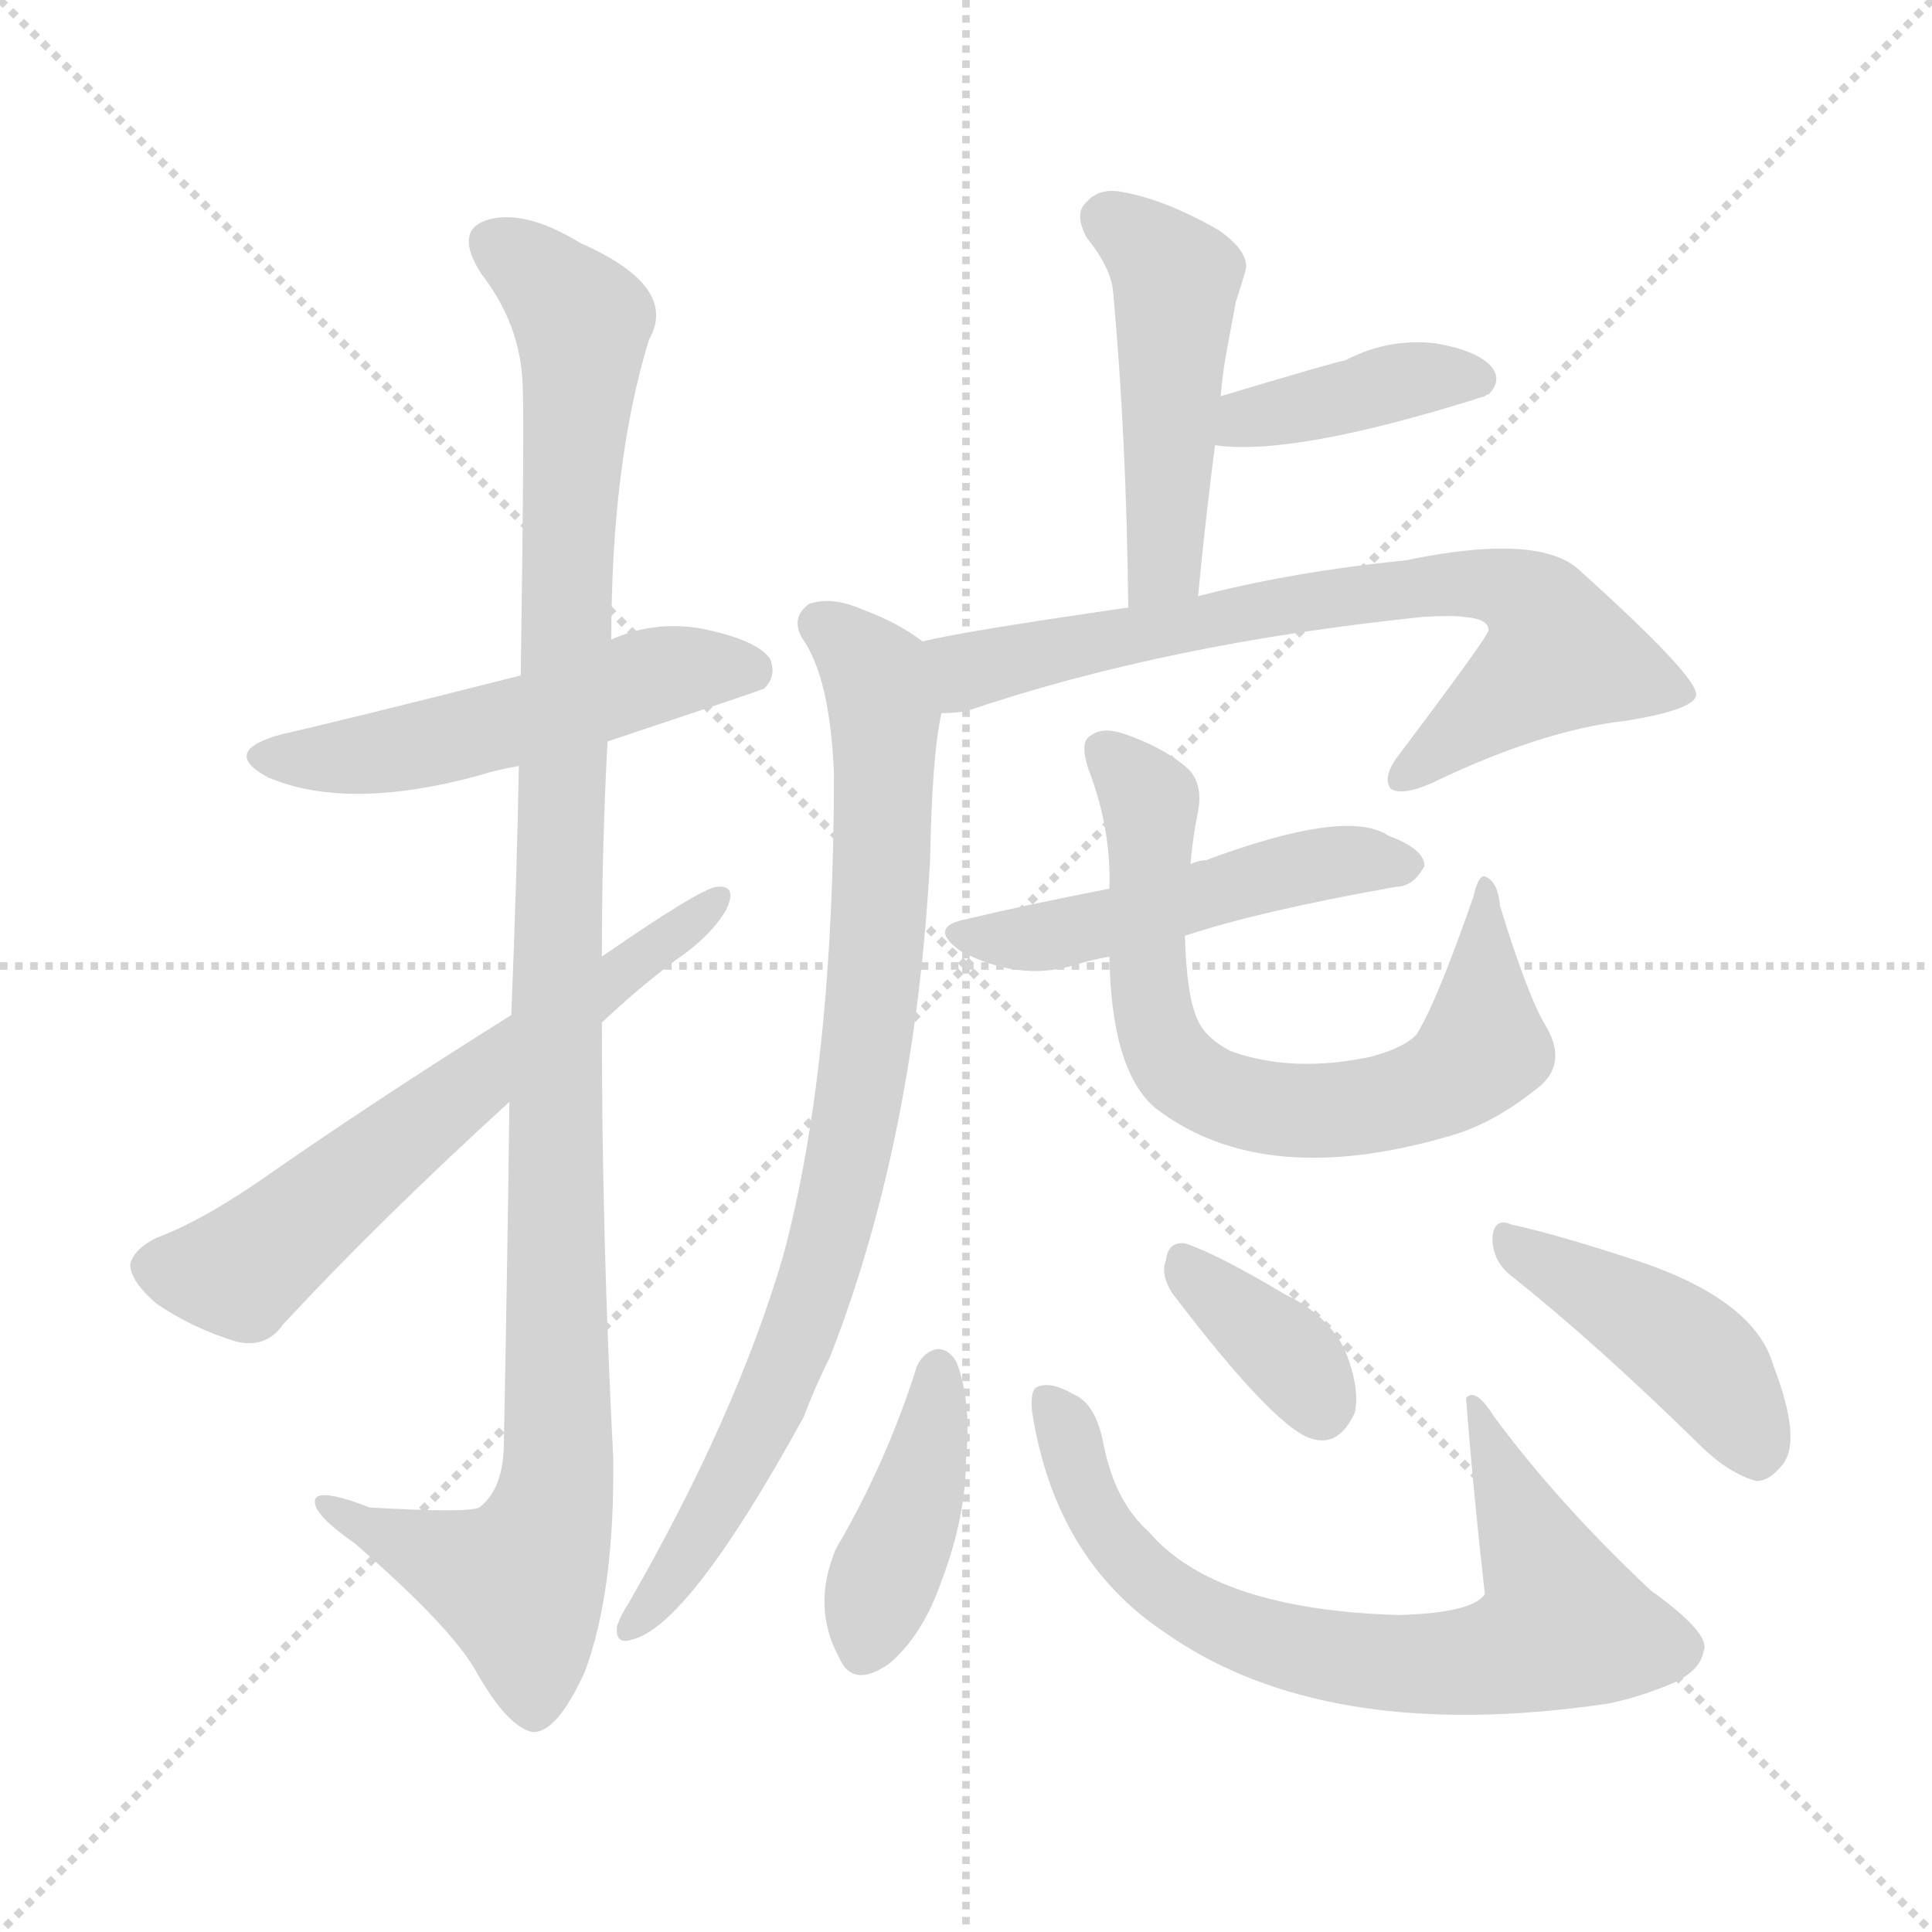 <svg version="1.1" viewBox="0 0 1024 1024" xmlns="http://www.w3.org/2000/svg">
  <g stroke="lightgray" stroke-dasharray="1,1" stroke-width="1" transform="scale(4, 4)">
    <line x1="0" y1="0" x2="256" y2="256"></line>
    <line x1="256" y1="0" x2="0" y2="256"></line>
    <line x1="128" y1="0" x2="128" y2="256"></line>
    <line x1="0" y1="128" x2="256" y2="128"></line>
  </g>
<g transform="scale(1, -1) translate(0, -900)">
   <style type="text/css">
    @keyframes keyframes0 {
      from {
       stroke: blue;
       stroke-dashoffset: 520;
       stroke-width: 128;
       }
       63% {
       animation-timing-function: step-end;
       stroke: blue;
       stroke-dashoffset: 0;
       stroke-width: 128;
       }
       to {
       stroke: black;
       stroke-width: 1024;
       }
       }
       #make-me-a-hanzi-animation-0 {
         animation: keyframes0 0.673s both;
         animation-delay: 0s;
         animation-timing-function: linear;
       }
    @keyframes keyframes1 {
      from {
       stroke: blue;
       stroke-dashoffset: 1097;
       stroke-width: 128;
       }
       78% {
       animation-timing-function: step-end;
       stroke: blue;
       stroke-dashoffset: 0;
       stroke-width: 128;
       }
       to {
       stroke: black;
       stroke-width: 1024;
       }
       }
       #make-me-a-hanzi-animation-1 {
         animation: keyframes1 1.143s both;
         animation-delay: 0.673s;
         animation-timing-function: linear;
       }
    @keyframes keyframes2 {
      from {
       stroke: blue;
       stroke-dashoffset: 623;
       stroke-width: 128;
       }
       67% {
       animation-timing-function: step-end;
       stroke: blue;
       stroke-dashoffset: 0;
       stroke-width: 128;
       }
       to {
       stroke: black;
       stroke-width: 1024;
       }
       }
       #make-me-a-hanzi-animation-2 {
         animation: keyframes2 0.757s both;
         animation-delay: 1.816s;
         animation-timing-function: linear;
       }
    @keyframes keyframes3 {
      from {
       stroke: blue;
       stroke-dashoffset: 475;
       stroke-width: 128;
       }
       61% {
       animation-timing-function: step-end;
       stroke: blue;
       stroke-dashoffset: 0;
       stroke-width: 128;
       }
       to {
       stroke: black;
       stroke-width: 1024;
       }
       }
       #make-me-a-hanzi-animation-3 {
         animation: keyframes3 0.637s both;
         animation-delay: 2.573s;
         animation-timing-function: linear;
       }
    @keyframes keyframes4 {
      from {
       stroke: blue;
       stroke-dashoffset: 397;
       stroke-width: 128;
       }
       56% {
       animation-timing-function: step-end;
       stroke: blue;
       stroke-dashoffset: 0;
       stroke-width: 128;
       }
       to {
       stroke: black;
       stroke-width: 1024;
       }
       }
       #make-me-a-hanzi-animation-4 {
         animation: keyframes4 0.573s both;
         animation-delay: 3.209s;
         animation-timing-function: linear;
       }
    @keyframes keyframes5 {
      from {
       stroke: blue;
       stroke-dashoffset: 723;
       stroke-width: 128;
       }
       70% {
       animation-timing-function: step-end;
       stroke: blue;
       stroke-dashoffset: 0;
       stroke-width: 128;
       }
       to {
       stroke: black;
       stroke-width: 1024;
       }
       }
       #make-me-a-hanzi-animation-5 {
         animation: keyframes5 0.838s both;
         animation-delay: 3.783s;
         animation-timing-function: linear;
       }
    @keyframes keyframes6 {
      from {
       stroke: blue;
       stroke-dashoffset: 829;
       stroke-width: 128;
       }
       73% {
       animation-timing-function: step-end;
       stroke: blue;
       stroke-dashoffset: 0;
       stroke-width: 128;
       }
       to {
       stroke: black;
       stroke-width: 1024;
       }
       }
       #make-me-a-hanzi-animation-6 {
         animation: keyframes6 0.925s both;
         animation-delay: 4.621s;
         animation-timing-function: linear;
       }
    @keyframes keyframes7 {
      from {
       stroke: blue;
       stroke-dashoffset: 497;
       stroke-width: 128;
       }
       62% {
       animation-timing-function: step-end;
       stroke: blue;
       stroke-dashoffset: 0;
       stroke-width: 128;
       }
       to {
       stroke: black;
       stroke-width: 1024;
       }
       }
       #make-me-a-hanzi-animation-7 {
         animation: keyframes7 0.654s both;
         animation-delay: 5.546s;
         animation-timing-function: linear;
       }
    @keyframes keyframes8 {
      from {
       stroke: blue;
       stroke-dashoffset: 695;
       stroke-width: 128;
       }
       69% {
       animation-timing-function: step-end;
       stroke: blue;
       stroke-dashoffset: 0;
       stroke-width: 128;
       }
       to {
       stroke: black;
       stroke-width: 1024;
       }
       }
       #make-me-a-hanzi-animation-8 {
         animation: keyframes8 0.816s both;
         animation-delay: 6.2s;
         animation-timing-function: linear;
       }
    @keyframes keyframes9 {
      from {
       stroke: blue;
       stroke-dashoffset: 408;
       stroke-width: 128;
       }
       57% {
       animation-timing-function: step-end;
       stroke: blue;
       stroke-dashoffset: 0;
       stroke-width: 128;
       }
       to {
       stroke: black;
       stroke-width: 1024;
       }
       }
       #make-me-a-hanzi-animation-9 {
         animation: keyframes9 0.582s both;
         animation-delay: 7.016s;
         animation-timing-function: linear;
       }
    @keyframes keyframes10 {
      from {
       stroke: blue;
       stroke-dashoffset: 722;
       stroke-width: 128;
       }
       70% {
       animation-timing-function: step-end;
       stroke: blue;
       stroke-dashoffset: 0;
       stroke-width: 128;
       }
       to {
       stroke: black;
       stroke-width: 1024;
       }
       }
       #make-me-a-hanzi-animation-10 {
         animation: keyframes10 0.838s both;
         animation-delay: 7.598s;
         animation-timing-function: linear;
       }
    @keyframes keyframes11 {
      from {
       stroke: blue;
       stroke-dashoffset: 360;
       stroke-width: 128;
       }
       54% {
       animation-timing-function: step-end;
       stroke: blue;
       stroke-dashoffset: 0;
       stroke-width: 128;
       }
       to {
       stroke: black;
       stroke-width: 1024;
       }
       }
       #make-me-a-hanzi-animation-11 {
         animation: keyframes11 0.543s both;
         animation-delay: 8.435s;
         animation-timing-function: linear;
       }
    @keyframes keyframes12 {
      from {
       stroke: blue;
       stroke-dashoffset: 432;
       stroke-width: 128;
       }
       58% {
       animation-timing-function: step-end;
       stroke: blue;
       stroke-dashoffset: 0;
       stroke-width: 128;
       }
       to {
       stroke: black;
       stroke-width: 1024;
       }
       }
       #make-me-a-hanzi-animation-12 {
         animation: keyframes12 0.602s both;
         animation-delay: 8.978s;
         animation-timing-function: linear;
       }
</style>
<path d="M 322.0 507.0 Q 403.0 534.0 405.0 535.0 Q 412.0 542.0 408.0 551.0 Q 401.0 561.0 371.0 567.0 Q 346.0 571.0 324.0 561.0 L 276.0 542.0 Q 177.0 517.0 150.0 511.0 Q 116.0 502.0 142.0 488.0 Q 184.0 470.0 254.0 489.0 Q 263.0 492.0 275.0 494.0 L 322.0 507.0 Z" fill="lightgray"></path> 
<path d="M 270.0 316.0 Q 269.0 234.0 267.0 132.0 Q 266.0 110.0 254.0 101.0 Q 248.0 98.0 196.0 101.0 Q 165.0 113.0 167.0 103.0 Q 168.0 96.0 188.0 82.0 Q 240.0 37.0 253.0 13.0 Q 269.0 -15.0 282.0 -18.0 Q 295.0 -19.0 310.0 14.0 Q 326.0 57.0 325.0 128.0 Q 319.0 243.0 319.0 358.0 L 319.0 393.0 Q 319.0 451.0 322.0 507.0 L 324.0 561.0 Q 324.0 655.0 344.0 720.0 Q 360.0 748.0 308.0 771.0 Q 277.0 790.0 257.0 783.0 Q 241.0 777.0 255.0 755.0 Q 276.0 728.0 277.0 696.0 Q 278.0 680.0 276.0 542.0 L 275.0 494.0 Q 274.0 437.0 271.0 362.0 L 270.0 316.0 Z" fill="lightgray"></path> 
<path d="M 271.0 362.0 Q 199.0 317.0 136.0 273.0 Q 105.0 252.0 83.0 244.0 Q 71.0 238.0 69.0 230.0 Q 69.0 221.0 83.0 209.0 Q 102.0 196.0 125.0 189.0 Q 141.0 185.0 150.0 198.0 Q 201.0 253.0 270.0 316.0 L 319.0 358.0 Q 338.0 376.0 358.0 391.0 Q 377.0 404.0 385.0 418.0 Q 391.0 431.0 380.0 430.0 Q 371.0 429.0 319.0 393.0 L 271.0 362.0 Z" fill="lightgray"></path> 
<path d="M 635.0 584.0 Q 639.0 626.0 644.0 664.0 L 647.0 690.0 Q 648.0 702.0 650.0 713.0 Q 653.0 729.0 655.0 740.0 Q 658.0 749.0 660.0 756.0 Q 663.0 766.0 646.0 778.0 Q 618.0 794.0 596.0 798.0 Q 583.0 801.0 576.0 793.0 Q 569.0 787.0 576.0 774.0 Q 589.0 758.0 590.0 745.0 Q 597.0 669.0 598.0 578.0 C 598.0 548.0 632.0 554.0 635.0 584.0 Z" fill="lightgray"></path> 
<path d="M 644.0 664.0 Q 686.0 658.0 787.0 690.0 Q 788.0 691.0 789.0 691.0 Q 796.0 698.0 791.0 705.0 Q 784.0 714.0 761.0 718.0 Q 736.0 721.0 713.0 709.0 Q 707.0 708.0 647.0 690.0 C 618.0 681.0 614.0 667.0 644.0 664.0 Z" fill="lightgray"></path> 
<path d="M 499.0 522.0 Q 505.0 522.0 512.0 523.0 Q 618.0 559.0 754.0 573.0 Q 769.0 574.0 776.0 573.0 Q 789.0 572.0 789.0 566.0 Q 789.0 563.0 740.0 498.0 Q 733.0 488.0 737.0 482.0 Q 743.0 478.0 759.0 485.0 Q 817.0 513.0 862.0 518.0 Q 899.0 524.0 899.0 532.0 Q 899.0 542.0 838.0 597.0 Q 817.0 618.0 745.0 603.0 Q 685.0 597.0 635.0 584.0 L 598.0 578.0 Q 508.0 565.0 489.0 560.0 C 460.0 554.0 469.0 518.0 499.0 522.0 Z" fill="lightgray"></path> 
<path d="M 489.0 560.0 Q 476.0 570.0 457.0 577.0 Q 441.0 584.0 429.0 580.0 Q 419.0 573.0 425.0 562.0 Q 440.0 541.0 442.0 490.0 Q 442.0 334.0 415.0 234.0 Q 390.0 149.0 333.0 50.0 Q 329.0 44.0 327.0 38.0 Q 326.0 28.0 335.0 31.0 Q 365.0 38.0 426.0 149.0 Q 432.0 165.0 440.0 181.0 Q 485.0 296.0 493.0 445.0 Q 494.0 500.0 499.0 522.0 C 504.0 551.0 504.0 551.0 489.0 560.0 Z" fill="lightgray"></path> 
<path d="M 628.0 404.0 Q 667.0 417.0 740.0 430.0 Q 749.0 430.0 755.0 441.0 Q 755.0 450.0 736.0 457.0 Q 714.0 472.0 639.0 444.0 Q 635.0 444.0 631.0 442.0 L 588.0 429.0 Q 542.0 420.0 513.0 413.0 Q 491.0 409.0 509.0 396.0 Q 539.0 380.0 568.0 388.0 Q 577.0 391.0 588.0 393.0 L 628.0 404.0 Z" fill="lightgray"></path> 
<path d="M 820.0 355.0 Q 810.0 371.0 795.0 420.0 Q 794.0 432.0 788.0 435.0 Q 784.0 438.0 781.0 425.0 Q 762.0 370.0 751.0 352.0 Q 745.0 345.0 727.0 340.0 Q 685.0 331.0 652.0 343.0 Q 639.0 350.0 635.0 359.0 Q 629.0 371.0 628.0 404.0 L 631.0 442.0 Q 632.0 455.0 635.0 470.0 Q 638.0 486.0 628.0 494.0 Q 616.0 504.0 596.0 511.0 Q 584.0 515.0 578.0 510.0 Q 572.0 507.0 577.0 492.0 Q 589.0 461.0 588.0 429.0 L 588.0 393.0 Q 589.0 333.0 612.0 313.0 Q 670.0 268.0 772.0 299.0 Q 794.0 306.0 817.0 325.0 Q 830.0 337.0 820.0 355.0 Z" fill="lightgray"></path> 
<path d="M 486.0 176.0 Q 470.0 125.0 443.0 79.0 Q 430.0 48.0 445.0 21.0 Q 452.0 5.0 471.0 18.0 Q 489.0 33.0 499.0 62.0 Q 512.0 96.0 512.0 127.0 Q 515.0 157.0 507.0 178.0 Q 503.0 185.0 497.0 185.0 Q 490.0 184.0 486.0 176.0 Z" fill="lightgray"></path> 
<path d="M 547.0 152.0 Q 559.0 74.0 617.0 35.0 Q 702.0 -25.0 852.0 -3.0 Q 867.0 0.0 882.0 6.0 Q 901.0 13.0 903.0 25.0 Q 907.0 34.0 875.0 57.0 Q 826.0 103.0 792.0 149.0 Q 782.0 165.0 777.0 159.0 Q 781.0 108.0 787.0 55.0 Q 780.0 45.0 741.0 44.0 Q 644.0 47.0 609.0 88.0 Q 591.0 104.0 585.0 134.0 Q 581.0 156.0 569.0 161.0 Q 557.0 168.0 550.0 165.0 Q 546.0 164.0 547.0 152.0 Z" fill="lightgray"></path> 
<path d="M 621.0 215.0 Q 678.0 140.0 697.0 137.0 Q 710.0 134.0 718.0 151.0 Q 721.0 164.0 713.0 184.0 Q 704.0 203.0 681.0 214.0 Q 644.0 236.0 628.0 241.0 Q 619.0 242.0 618.0 232.0 Q 615.0 225.0 621.0 215.0 Z" fill="lightgray"></path> 
<path d="M 802.0 223.0 Q 847.0 187.0 900.0 135.0 Q 916.0 119.0 931.0 115.0 Q 938.0 115.0 945.0 124.0 Q 955.0 137.0 940.0 176.0 Q 930.0 212.0 864.0 233.0 Q 824.0 246.0 801.0 251.0 Q 792.0 255.0 791.0 244.0 Q 791.0 231.0 802.0 223.0 Z" fill="lightgray"></path> 
      <clipPath id="make-me-a-hanzi-clip-0">
      <path d="M 322.0 507.0 Q 403.0 534.0 405.0 535.0 Q 412.0 542.0 408.0 551.0 Q 401.0 561.0 371.0 567.0 Q 346.0 571.0 324.0 561.0 L 276.0 542.0 Q 177.0 517.0 150.0 511.0 Q 116.0 502.0 142.0 488.0 Q 184.0 470.0 254.0 489.0 Q 263.0 492.0 275.0 494.0 L 322.0 507.0 Z" fill="lightgray"></path>
      </clipPath>
      <path clip-path="url(#make-me-a-hanzi-clip-0)" d="M 143.0 500.0 L 211.0 502.0 L 361.0 545.0 L 401.0 542.0 " fill="none" id="make-me-a-hanzi-animation-0" stroke-dasharray="392 784" stroke-linecap="round"></path>

      <clipPath id="make-me-a-hanzi-clip-1">
      <path d="M 270.0 316.0 Q 269.0 234.0 267.0 132.0 Q 266.0 110.0 254.0 101.0 Q 248.0 98.0 196.0 101.0 Q 165.0 113.0 167.0 103.0 Q 168.0 96.0 188.0 82.0 Q 240.0 37.0 253.0 13.0 Q 269.0 -15.0 282.0 -18.0 Q 295.0 -19.0 310.0 14.0 Q 326.0 57.0 325.0 128.0 Q 319.0 243.0 319.0 358.0 L 319.0 393.0 Q 319.0 451.0 322.0 507.0 L 324.0 561.0 Q 324.0 655.0 344.0 720.0 Q 360.0 748.0 308.0 771.0 Q 277.0 790.0 257.0 783.0 Q 241.0 777.0 255.0 755.0 Q 276.0 728.0 277.0 696.0 Q 278.0 680.0 276.0 542.0 L 275.0 494.0 Q 274.0 437.0 271.0 362.0 L 270.0 316.0 Z" fill="lightgray"></path>
      </clipPath>
      <path clip-path="url(#make-me-a-hanzi-clip-1)" d="M 264.0 768.0 L 289.0 752.0 L 309.0 724.0 L 294.0 369.0 L 296.0 119.0 L 290.0 89.0 L 275.0 61.0 L 173.0 101.0 " fill="none" id="make-me-a-hanzi-animation-1" stroke-dasharray="969 1938" stroke-linecap="round"></path>

      <clipPath id="make-me-a-hanzi-clip-2">
      <path d="M 271.0 362.0 Q 199.0 317.0 136.0 273.0 Q 105.0 252.0 83.0 244.0 Q 71.0 238.0 69.0 230.0 Q 69.0 221.0 83.0 209.0 Q 102.0 196.0 125.0 189.0 Q 141.0 185.0 150.0 198.0 Q 201.0 253.0 270.0 316.0 L 319.0 358.0 Q 338.0 376.0 358.0 391.0 Q 377.0 404.0 385.0 418.0 Q 391.0 431.0 380.0 430.0 Q 371.0 429.0 319.0 393.0 L 271.0 362.0 Z" fill="lightgray"></path>
      </clipPath>
      <path clip-path="url(#make-me-a-hanzi-clip-2)" d="M 80.0 228.0 L 127.0 226.0 L 379.0 423.0 " fill="none" id="make-me-a-hanzi-animation-2" stroke-dasharray="495 990" stroke-linecap="round"></path>

      <clipPath id="make-me-a-hanzi-clip-3">
      <path d="M 635.0 584.0 Q 639.0 626.0 644.0 664.0 L 647.0 690.0 Q 648.0 702.0 650.0 713.0 Q 653.0 729.0 655.0 740.0 Q 658.0 749.0 660.0 756.0 Q 663.0 766.0 646.0 778.0 Q 618.0 794.0 596.0 798.0 Q 583.0 801.0 576.0 793.0 Q 569.0 787.0 576.0 774.0 Q 589.0 758.0 590.0 745.0 Q 597.0 669.0 598.0 578.0 C 598.0 548.0 632.0 554.0 635.0 584.0 Z" fill="lightgray"></path>
      </clipPath>
      <path clip-path="url(#make-me-a-hanzi-clip-3)" d="M 587.0 784.0 L 623.0 752.0 L 618.0 607.0 L 603.0 586.0 " fill="none" id="make-me-a-hanzi-animation-3" stroke-dasharray="347 694" stroke-linecap="round"></path>

      <clipPath id="make-me-a-hanzi-clip-4">
      <path d="M 644.0 664.0 Q 686.0 658.0 787.0 690.0 Q 788.0 691.0 789.0 691.0 Q 796.0 698.0 791.0 705.0 Q 784.0 714.0 761.0 718.0 Q 736.0 721.0 713.0 709.0 Q 707.0 708.0 647.0 690.0 C 618.0 681.0 614.0 667.0 644.0 664.0 Z" fill="lightgray"></path>
      </clipPath>
      <path clip-path="url(#make-me-a-hanzi-clip-4)" d="M 649.0 670.0 L 662.0 680.0 L 745.0 699.0 L 784.0 699.0 " fill="none" id="make-me-a-hanzi-animation-4" stroke-dasharray="269 538" stroke-linecap="round"></path>

      <clipPath id="make-me-a-hanzi-clip-5">
      <path d="M 499.0 522.0 Q 505.0 522.0 512.0 523.0 Q 618.0 559.0 754.0 573.0 Q 769.0 574.0 776.0 573.0 Q 789.0 572.0 789.0 566.0 Q 789.0 563.0 740.0 498.0 Q 733.0 488.0 737.0 482.0 Q 743.0 478.0 759.0 485.0 Q 817.0 513.0 862.0 518.0 Q 899.0 524.0 899.0 532.0 Q 899.0 542.0 838.0 597.0 Q 817.0 618.0 745.0 603.0 Q 685.0 597.0 635.0 584.0 L 598.0 578.0 Q 508.0 565.0 489.0 560.0 C 460.0 554.0 469.0 518.0 499.0 522.0 Z" fill="lightgray"></path>
      </clipPath>
      <path clip-path="url(#make-me-a-hanzi-clip-5)" d="M 494.0 555.0 L 515.0 545.0 L 722.0 586.0 L 779.0 592.0 L 808.0 584.0 L 825.0 564.0 L 827.0 553.0 L 742.0 487.0 " fill="none" id="make-me-a-hanzi-animation-5" stroke-dasharray="595 1190" stroke-linecap="round"></path>

      <clipPath id="make-me-a-hanzi-clip-6">
      <path d="M 489.0 560.0 Q 476.0 570.0 457.0 577.0 Q 441.0 584.0 429.0 580.0 Q 419.0 573.0 425.0 562.0 Q 440.0 541.0 442.0 490.0 Q 442.0 334.0 415.0 234.0 Q 390.0 149.0 333.0 50.0 Q 329.0 44.0 327.0 38.0 Q 326.0 28.0 335.0 31.0 Q 365.0 38.0 426.0 149.0 Q 432.0 165.0 440.0 181.0 Q 485.0 296.0 493.0 445.0 Q 494.0 500.0 499.0 522.0 C 504.0 551.0 504.0 551.0 489.0 560.0 Z" fill="lightgray"></path>
      </clipPath>
      <path clip-path="url(#make-me-a-hanzi-clip-6)" d="M 435.0 569.0 L 462.0 546.0 L 468.0 521.0 L 468.0 438.0 L 457.0 324.0 L 433.0 221.0 L 405.0 147.0 L 366.0 79.0 L 335.0 39.0 " fill="none" id="make-me-a-hanzi-animation-6" stroke-dasharray="701 1402" stroke-linecap="round"></path>

      <clipPath id="make-me-a-hanzi-clip-7">
      <path d="M 628.0 404.0 Q 667.0 417.0 740.0 430.0 Q 749.0 430.0 755.0 441.0 Q 755.0 450.0 736.0 457.0 Q 714.0 472.0 639.0 444.0 Q 635.0 444.0 631.0 442.0 L 588.0 429.0 Q 542.0 420.0 513.0 413.0 Q 491.0 409.0 509.0 396.0 Q 539.0 380.0 568.0 388.0 Q 577.0 391.0 588.0 393.0 L 628.0 404.0 Z" fill="lightgray"></path>
      </clipPath>
      <path clip-path="url(#make-me-a-hanzi-clip-7)" d="M 510.0 405.0 L 547.0 402.0 L 673.0 437.0 L 746.0 442.0 " fill="none" id="make-me-a-hanzi-animation-7" stroke-dasharray="369 738" stroke-linecap="round"></path>

      <clipPath id="make-me-a-hanzi-clip-8">
      <path d="M 820.0 355.0 Q 810.0 371.0 795.0 420.0 Q 794.0 432.0 788.0 435.0 Q 784.0 438.0 781.0 425.0 Q 762.0 370.0 751.0 352.0 Q 745.0 345.0 727.0 340.0 Q 685.0 331.0 652.0 343.0 Q 639.0 350.0 635.0 359.0 Q 629.0 371.0 628.0 404.0 L 631.0 442.0 Q 632.0 455.0 635.0 470.0 Q 638.0 486.0 628.0 494.0 Q 616.0 504.0 596.0 511.0 Q 584.0 515.0 578.0 510.0 Q 572.0 507.0 577.0 492.0 Q 589.0 461.0 588.0 429.0 L 588.0 393.0 Q 589.0 333.0 612.0 313.0 Q 670.0 268.0 772.0 299.0 Q 794.0 306.0 817.0 325.0 Q 830.0 337.0 820.0 355.0 Z" fill="lightgray"></path>
      </clipPath>
      <path clip-path="url(#make-me-a-hanzi-clip-8)" d="M 585.0 502.0 L 609.0 474.0 L 608.0 385.0 L 617.0 345.0 L 626.0 332.0 L 660.0 315.0 L 724.0 314.0 L 775.0 333.0 L 786.0 345.0 L 786.0 429.0 " fill="none" id="make-me-a-hanzi-animation-8" stroke-dasharray="567 1134" stroke-linecap="round"></path>

      <clipPath id="make-me-a-hanzi-clip-9">
      <path d="M 486.0 176.0 Q 470.0 125.0 443.0 79.0 Q 430.0 48.0 445.0 21.0 Q 452.0 5.0 471.0 18.0 Q 489.0 33.0 499.0 62.0 Q 512.0 96.0 512.0 127.0 Q 515.0 157.0 507.0 178.0 Q 503.0 185.0 497.0 185.0 Q 490.0 184.0 486.0 176.0 Z" fill="lightgray"></path>
      </clipPath>
      <path clip-path="url(#make-me-a-hanzi-clip-9)" d="M 497.0 174.0 L 490.0 122.0 L 459.0 27.0 " fill="none" id="make-me-a-hanzi-animation-9" stroke-dasharray="280 560" stroke-linecap="round"></path>

      <clipPath id="make-me-a-hanzi-clip-10">
      <path d="M 547.0 152.0 Q 559.0 74.0 617.0 35.0 Q 702.0 -25.0 852.0 -3.0 Q 867.0 0.0 882.0 6.0 Q 901.0 13.0 903.0 25.0 Q 907.0 34.0 875.0 57.0 Q 826.0 103.0 792.0 149.0 Q 782.0 165.0 777.0 159.0 Q 781.0 108.0 787.0 55.0 Q 780.0 45.0 741.0 44.0 Q 644.0 47.0 609.0 88.0 Q 591.0 104.0 585.0 134.0 Q 581.0 156.0 569.0 161.0 Q 557.0 168.0 550.0 165.0 Q 546.0 164.0 547.0 152.0 Z" fill="lightgray"></path>
      </clipPath>
      <path clip-path="url(#make-me-a-hanzi-clip-10)" d="M 555.0 157.0 L 568.0 138.0 L 584.0 92.0 L 612.0 61.0 L 644.0 40.0 L 681.0 27.0 L 737.0 18.0 L 785.0 20.0 L 829.0 39.0 L 781.0 152.0 " fill="none" id="make-me-a-hanzi-animation-10" stroke-dasharray="594 1188" stroke-linecap="round"></path>

      <clipPath id="make-me-a-hanzi-clip-11">
      <path d="M 621.0 215.0 Q 678.0 140.0 697.0 137.0 Q 710.0 134.0 718.0 151.0 Q 721.0 164.0 713.0 184.0 Q 704.0 203.0 681.0 214.0 Q 644.0 236.0 628.0 241.0 Q 619.0 242.0 618.0 232.0 Q 615.0 225.0 621.0 215.0 Z" fill="lightgray"></path>
      </clipPath>
      <path clip-path="url(#make-me-a-hanzi-clip-11)" d="M 629.0 230.0 L 683.0 182.0 L 700.0 155.0 " fill="none" id="make-me-a-hanzi-animation-11" stroke-dasharray="232 464" stroke-linecap="round"></path>

      <clipPath id="make-me-a-hanzi-clip-12">
      <path d="M 802.0 223.0 Q 847.0 187.0 900.0 135.0 Q 916.0 119.0 931.0 115.0 Q 938.0 115.0 945.0 124.0 Q 955.0 137.0 940.0 176.0 Q 930.0 212.0 864.0 233.0 Q 824.0 246.0 801.0 251.0 Q 792.0 255.0 791.0 244.0 Q 791.0 231.0 802.0 223.0 Z" fill="lightgray"></path>
      </clipPath>
      <path clip-path="url(#make-me-a-hanzi-clip-12)" d="M 801.0 240.0 L 893.0 186.0 L 917.0 158.0 L 931.0 129.0 " fill="none" id="make-me-a-hanzi-animation-12" stroke-dasharray="304 608" stroke-linecap="round"></path>

</g>
</svg>

